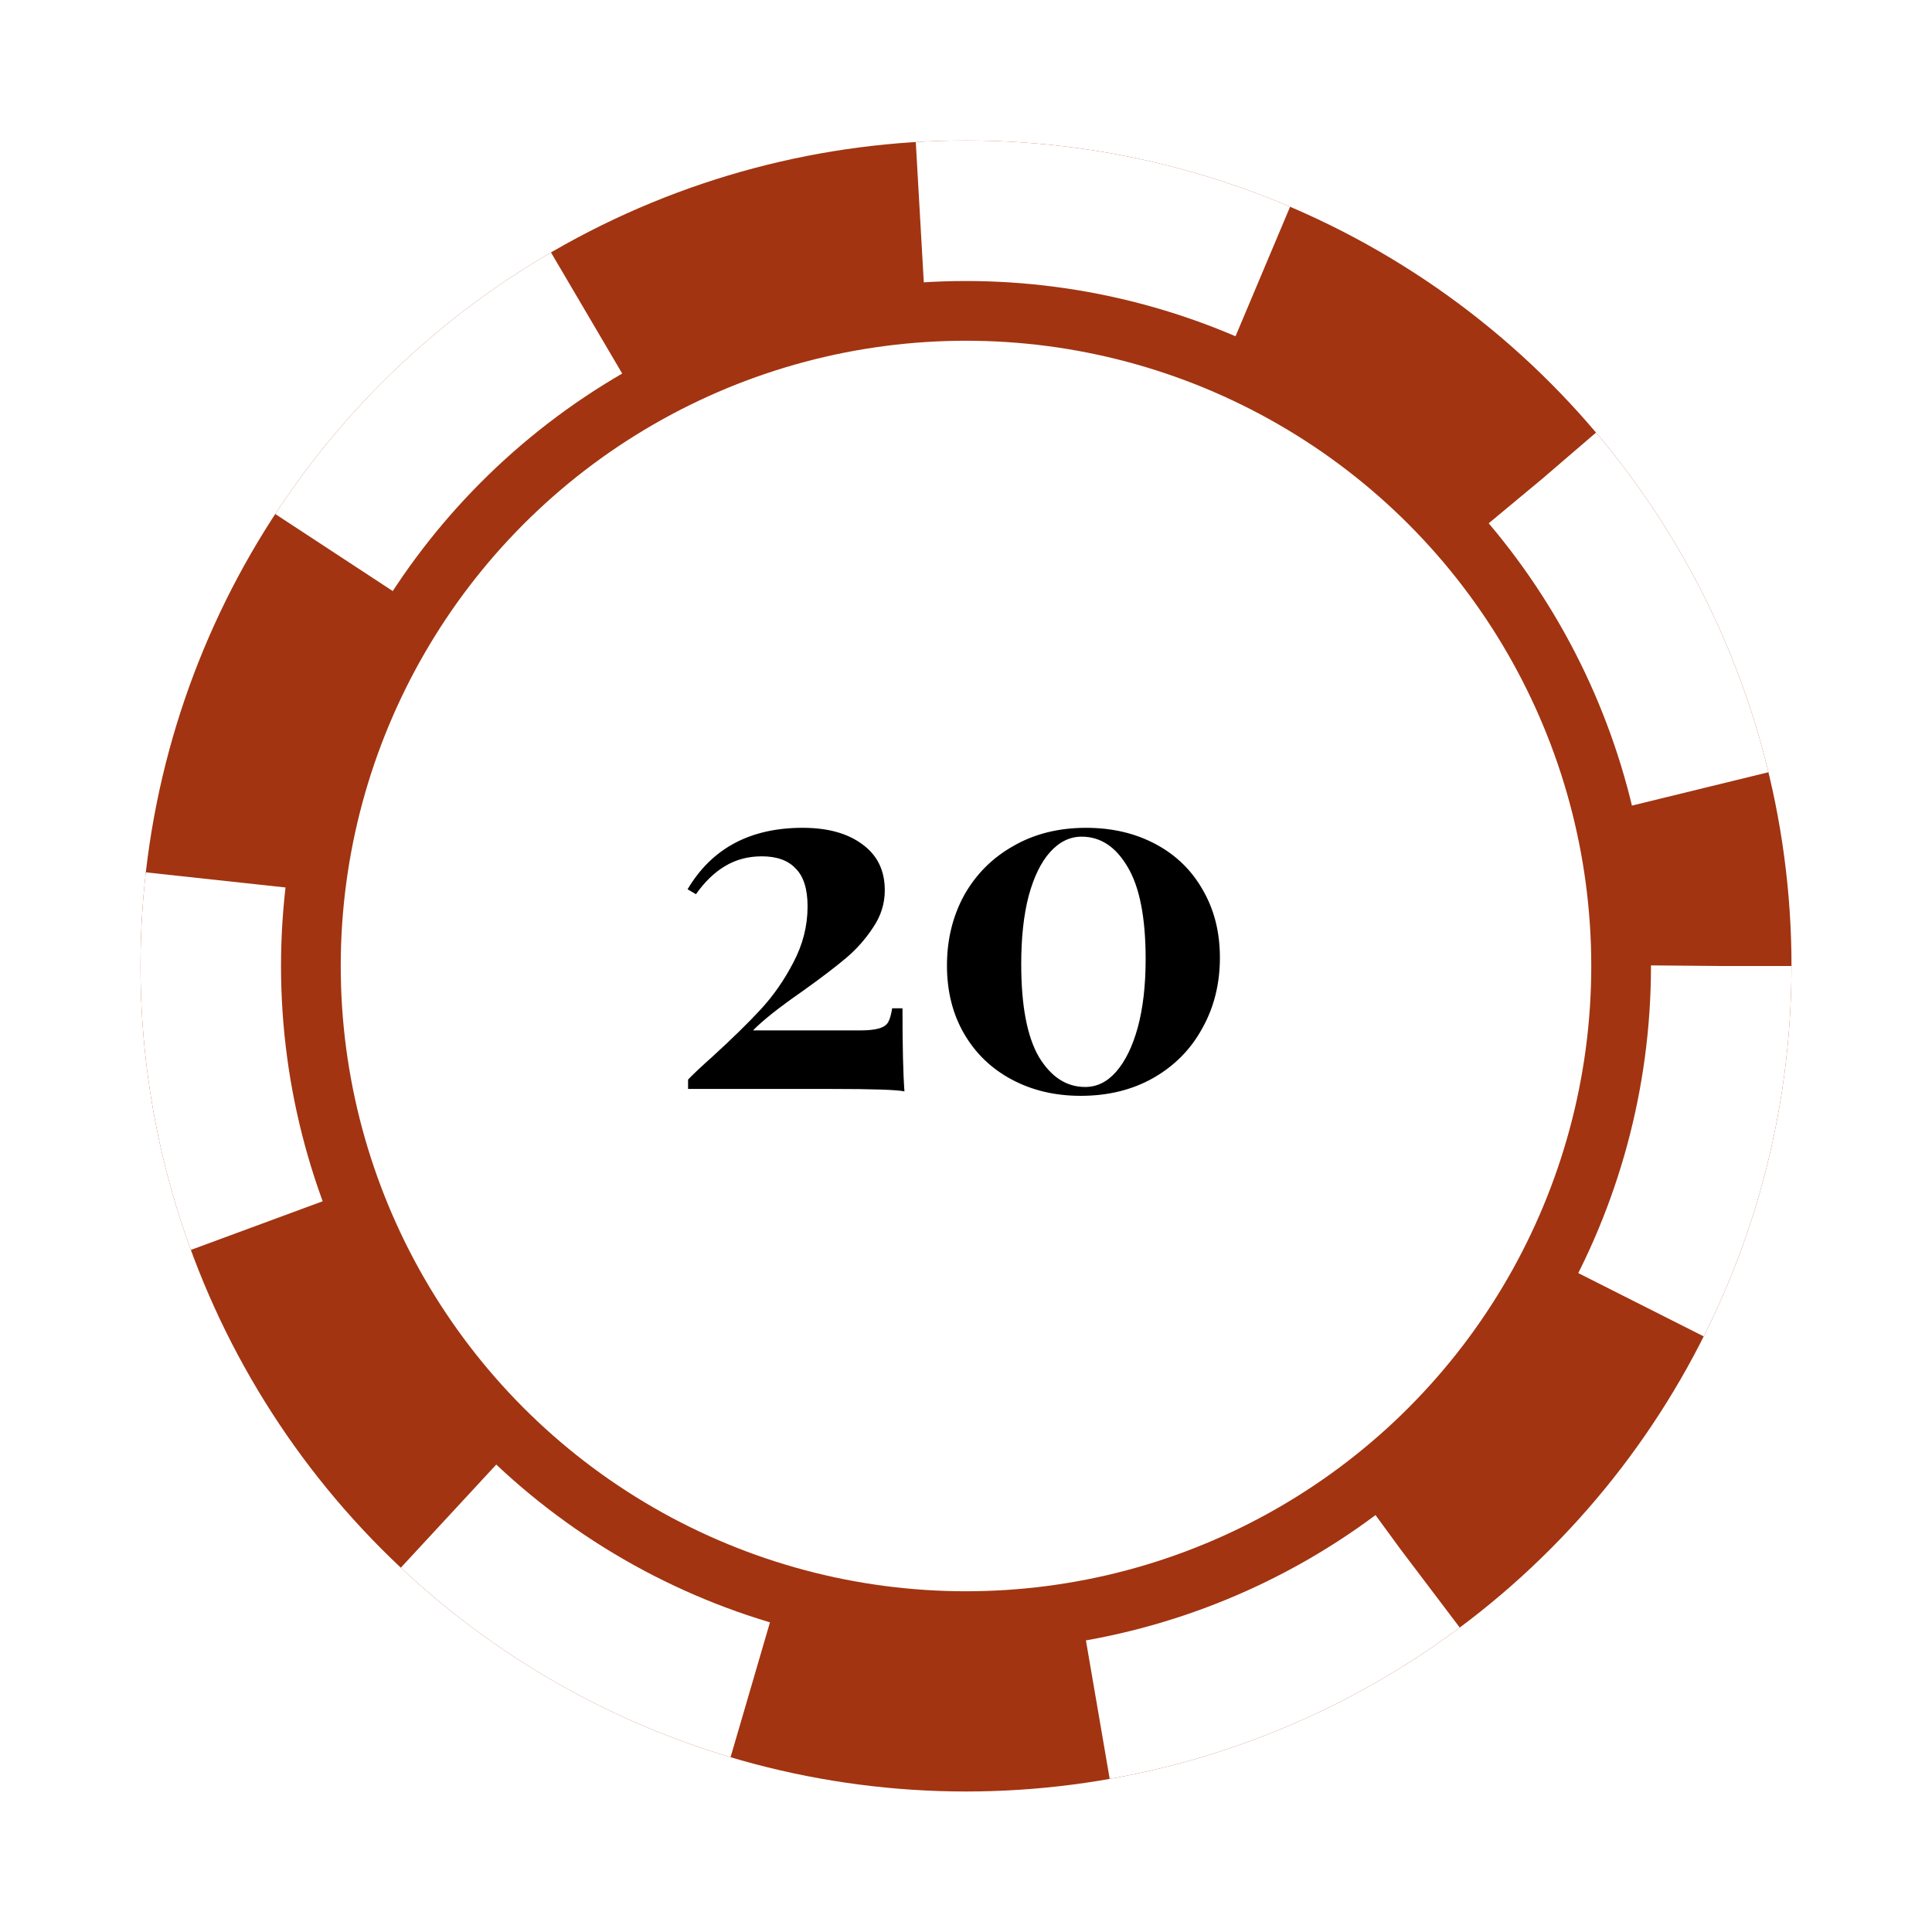 <svg width="55" height="55" viewBox="0 0 55 55" fill="none" xmlns="http://www.w3.org/2000/svg">
<g filter="url(#filter0_d)">
<circle cx="27.5" cy="23.5" r="23.5" fill="#A23411"/>
<circle cx="27.5" cy="23.5" r="21.5" fill="#A23411" stroke="white" stroke-width="4" stroke-dasharray="10 10"/>
<circle cx="27.5" cy="23.5" r="18.3" fill="white" stroke="#A23411"/>
<path d="M22.85 19.566C23.569 19.566 24.138 19.725 24.558 20.042C24.978 20.35 25.188 20.784 25.188 21.344C25.188 21.727 25.076 22.081 24.852 22.408C24.637 22.735 24.381 23.024 24.082 23.276C23.783 23.528 23.373 23.841 22.85 24.214C22.178 24.681 21.707 25.054 21.436 25.334H24.46C24.712 25.334 24.899 25.315 25.02 25.278C25.151 25.241 25.239 25.18 25.286 25.096C25.333 25.012 25.37 24.881 25.398 24.704H25.692C25.692 25.805 25.711 26.594 25.748 27.07C25.543 27.023 24.847 27 23.662 27H19.588V26.734C19.709 26.603 19.947 26.379 20.302 26.062C20.843 25.567 21.291 25.129 21.646 24.746C22.01 24.354 22.323 23.906 22.584 23.402C22.855 22.889 22.99 22.357 22.99 21.806C22.99 21.311 22.878 20.952 22.654 20.728C22.439 20.495 22.117 20.378 21.688 20.378C21.296 20.378 20.946 20.471 20.638 20.658C20.339 20.835 20.064 21.101 19.812 21.456L19.574 21.316C20.265 20.149 21.357 19.566 22.85 19.566ZM30.92 19.566C31.657 19.566 32.316 19.72 32.894 20.028C33.473 20.336 33.921 20.77 34.238 21.33C34.565 21.89 34.728 22.534 34.728 23.262C34.728 24.009 34.56 24.681 34.224 25.278C33.898 25.875 33.431 26.347 32.824 26.692C32.227 27.028 31.541 27.196 30.766 27.196C30.038 27.196 29.385 27.042 28.806 26.734C28.227 26.426 27.775 25.992 27.448 25.432C27.122 24.872 26.958 24.223 26.958 23.486C26.958 22.749 27.122 22.081 27.448 21.484C27.784 20.887 28.251 20.42 28.848 20.084C29.445 19.739 30.136 19.566 30.92 19.566ZM30.794 19.818C30.458 19.818 30.16 19.963 29.898 20.252C29.637 20.541 29.431 20.961 29.282 21.512C29.142 22.053 29.072 22.697 29.072 23.444C29.072 24.629 29.24 25.511 29.576 26.09C29.922 26.659 30.36 26.944 30.892 26.944C31.228 26.944 31.522 26.799 31.774 26.51C32.035 26.211 32.241 25.791 32.39 25.25C32.539 24.699 32.614 24.051 32.614 23.304C32.614 22.119 32.441 21.241 32.096 20.672C31.76 20.103 31.326 19.818 30.794 19.818Z" fill="black"/>
</g>
<defs>
<filter id="filter0_d" x="0" y="0" width="55" height="55" filterUnits="userSpaceOnUse" color-interpolation-filters="sRGB">
<feFlood flood-opacity="0" result="BackgroundImageFix"/>
<feColorMatrix in="SourceAlpha" type="matrix" values="0 0 0 0 0 0 0 0 0 0 0 0 0 0 0 0 0 0 127 0" result="hardAlpha"/>
<feOffset dy="4"/>
<feGaussianBlur stdDeviation="2"/>
<feComposite in2="hardAlpha" operator="out"/>
<feColorMatrix type="matrix" values="0 0 0 0 0 0 0 0 0 0 0 0 0 0 0 0 0 0 0.25 0"/>
<feBlend mode="normal" in2="BackgroundImageFix" result="effect1_dropShadow"/>
<feBlend mode="normal" in="SourceGraphic" in2="effect1_dropShadow" result="shape"/>
</filter>
</defs>
</svg>
